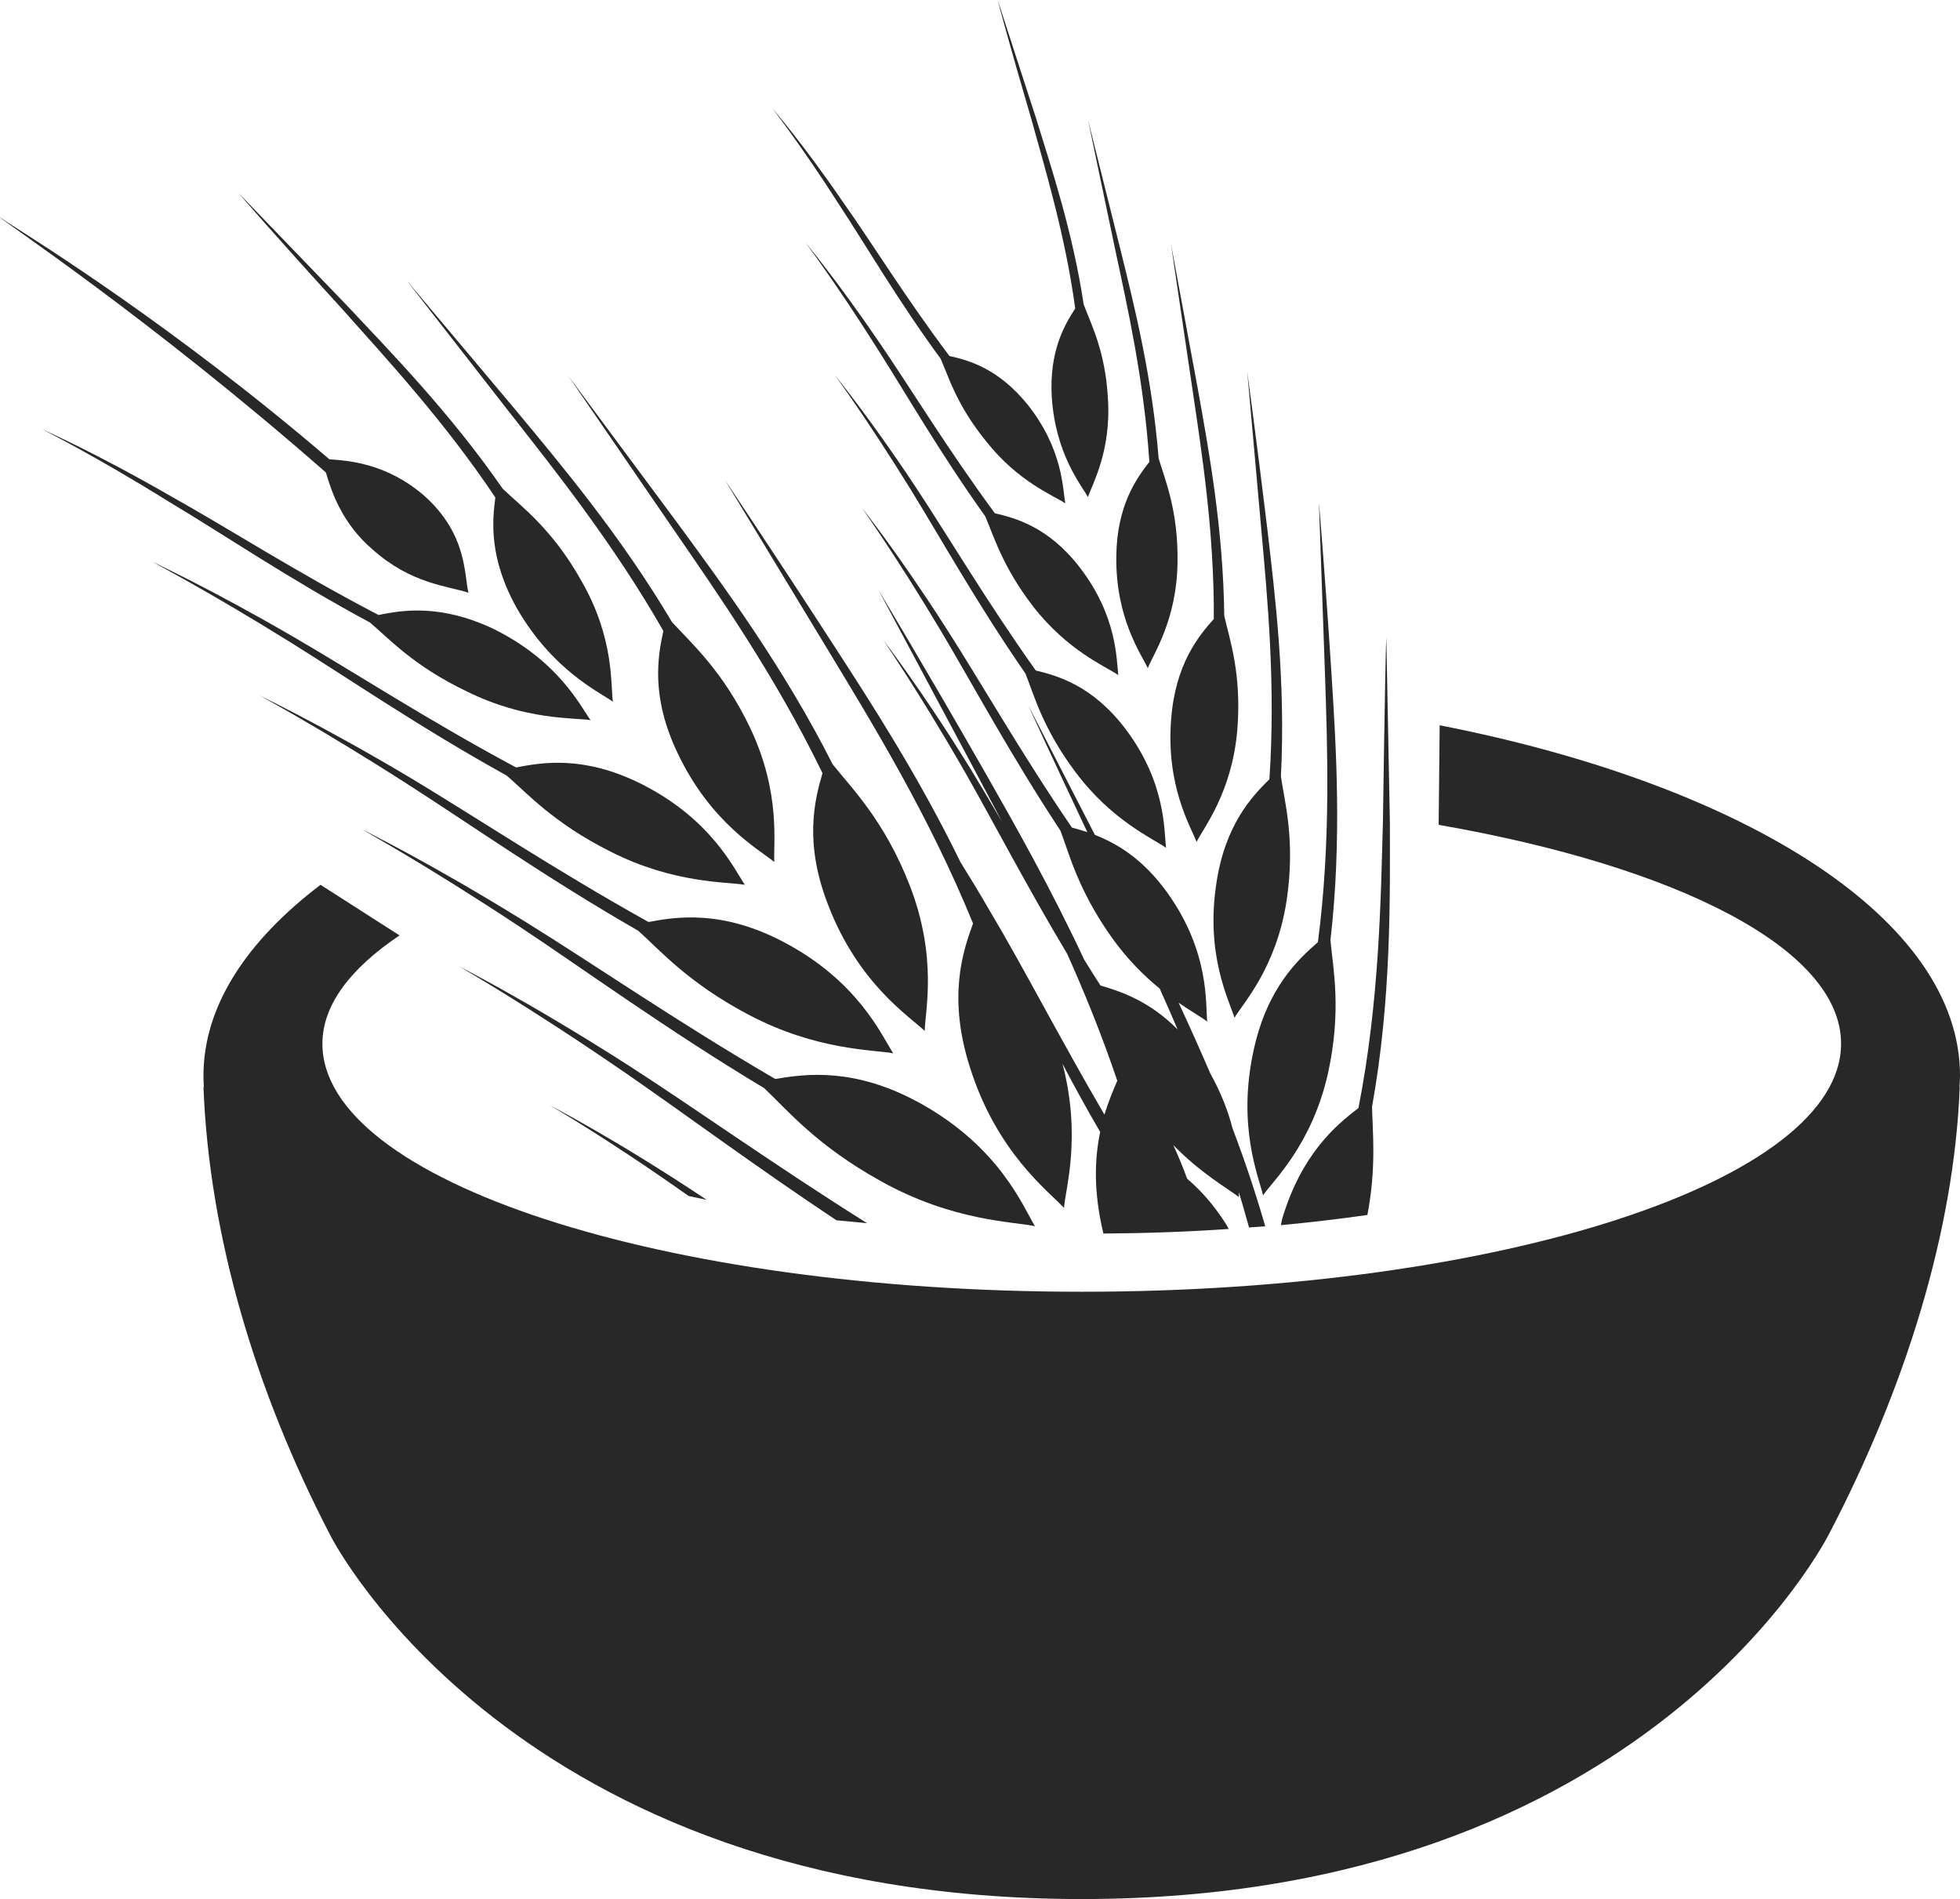 <svg version="1.1" id="图层_1" x="0px" y="0px" width="126.424px" height="122.482px" viewBox="0 0 126.424 122.482" enable-background="new 0 0 126.424 122.482" xml:space="preserve" xmlns:xml="http://www.w3.org/XML/1998/namespace" xmlns="http://www.w3.org/2000/svg" xmlns:xlink="http://www.w3.org/1999/xlink">
  <g>
    <path fill="#282828" d="M126.39,70.113h0.016c-0.357,9.335-3.537,19.458-8.408,28.781c0,0-11.654,23.589-48.223,23.589
		c-36.572,0-48.428-23.382-48.428-23.382c-4.889-9.383-7.852-19.423-8.223-28.988h0.027c-0.02-0.245-0.027-0.48-0.027-0.737
		c0-4.481,2.775-8.678,7.551-12.309l5.096,3.264c-3.148,2.114-4.975,4.474-4.975,6.984c0,8.838,21.928,15.999,48.978,15.999
		c27.047,0,48.979-7.161,48.979-15.999c0-6.111-10.518-11.421-25.957-14.115l0.066-6.422c19.77,3.871,33.563,12.525,33.563,22.598
		C126.424,69.632,126.405,69.867,126.39,70.113z" class="color c1"/>
    <g>
      <path fill="#282828" d="M31.95,32.086c-0.193,1.498-0.436,3.904,1.404,7.171c2.291,3.958,5.223,5.33,6.18,6
			c-0.16-1.021,0.119-4.065-2.027-7.783c-1.854-3.327-3.881-4.806-5.08-5.952c-3.383-4.88-7.205-8.79-10.105-11.878l-6.936-7.195
			c-0.014,0,2.486,2.885,6.643,7.434C24.874,23.081,28.641,27.135,31.95,32.086z" class="color c1"/>
      <path fill="#282828" d="M49.288,70.18c1.486,1.398,3.357,3.688,7.525,5.998c4.67,2.609,8.616,2.609,9.945,2.908
			c-0.75-1.219-2.256-5.086-7.416-7.937c-4.23-2.333-7.396-1.884-9.336-1.558c-6.385-3.716-11.854-7.511-16.27-10.231
			c-6.299-3.889-10.4-5.862-10.383-5.866c-0.018,0.011,3.971,2.181,10.137,6.257C37.729,62.559,43.008,66.412,49.288,70.18z" class="color c1"/>
      <path fill="#282828" d="M53.053,49.866c-0.502,1.716-1.225,4.499,0.4,8.594c1.951,5.005,5.193,7.085,6.195,8.032
			c0.01-1.22,0.857-4.696-0.975-9.402c-1.631-4.18-3.75-6.265-4.965-7.795c-3.166-6.26-7.01-11.465-9.973-15.507l-7.07-9.53
			l6.684,9.746C46.227,38.191,49.981,43.541,53.053,49.866z" class="color c1"/>
      <path fill="#282828" d="M41.167,60.031c1.406,1.252,3.203,3.354,7.139,5.426c4.402,2.32,8.082,2.237,9.309,2.478
			c-0.729-1.105-2.225-4.638-7.084-7.186c-3.971-2.082-6.9-1.622-8.701-1.283c-6.016-3.347-11.182-6.791-15.32-9.276
			c-5.938-3.534-9.785-5.323-9.766-5.339c-0.014,0.016,3.727,1.994,9.523,5.712C30.26,53.12,35.25,56.631,41.167,60.031z" class="color c1"/>
      <path fill="#282828" d="M32.686,50.023c1.322,1.145,3.025,3.064,6.695,4.904c4.117,2.082,7.516,1.938,8.664,2.14
			c-0.691-1.012-2.148-4.222-6.68-6.506c-3.713-1.858-6.41-1.385-8.076-1.063c-5.623-3.007-10.447-6.146-14.318-8.396
			c-5.539-3.218-9.123-4.845-9.109-4.857c-0.014,0.025,3.475,1.821,8.9,5.199C22.495,43.764,27.157,46.967,32.686,50.023z" class="color c1"/>
      <path fill="#282828" d="M24.038,35.446c2.48,2.213,4.844,2.346,6.18,2.783c-0.287-1.079-0.039-3.756-2.869-6.269
			c-2.414-2.078-4.854-2.247-6.105-2.338c-9.943-8.518-18.759-13.993-20.794-15.3L0,14.02c-0.076,0.07,9.639,6.476,21.02,16.452
			C21.383,31.705,22.049,33.744,24.038,35.446z" class="color c1"/>
      <path fill="#282828" d="M23.866,40.152c1.229,1.042,2.813,2.8,6.229,4.436c3.799,1.885,6.934,1.69,7.996,1.858
			c-0.66-0.912-2.051-3.794-6.225-5.867c-3.449-1.645-5.928-1.227-7.449-0.914c-5.207-2.705-9.668-5.579-13.27-7.589
			c-5.115-2.953-8.447-4.387-8.445-4.402c-0.002,0.017,3.252,1.608,8.252,4.722C14.422,34.467,18.735,37.397,23.866,40.152z" class="color c1"/>
      <path fill="#282828" d="M42.788,40.694c-0.352,1.612-0.832,4.219,0.924,7.889c2.133,4.499,5.254,6.211,6.234,7.014
			c-0.082-1.119,0.449-4.384-1.537-8.604c-1.787-3.749-3.848-5.532-5.066-6.875c-3.301-5.563-7.141-10.131-10.094-13.685
			l-7.031-8.362l6.693,8.587C35.801,30.348,39.565,35.055,42.788,40.694z" class="color c1"/>
      <path fill="#282828" d="M81.879,50.257c-1.116,1.104-2.862,2.933-3.422,6.725c-0.709,4.613,0.821,7.524,1.168,8.659
			c0.537-0.914,2.701-3.21,3.365-7.563c0.575-3.864-0.123-6.319-0.369-7.994C82.935,44,82.25,38.448,81.749,34.144
			c-0.756-6.271-1.309-10.173-1.299-10.173l0.906,10.18C81.749,38.534,82.292,44.167,81.879,50.257z" class="color c1"/>
      <path fill="#282828" d="M78.293,39.924c-0.974,1.087-2.472,2.89-2.75,6.437c-0.347,4.313,1.242,6.913,1.638,7.938
			c0.438-0.888,2.28-3.163,2.627-7.21c0.295-3.616-0.496-5.839-0.841-7.374c-0.065-5.634-1.004-10.718-1.711-14.665l-1.729-9.329
			l1.384,9.357C77.502,29.098,78.327,34.265,78.293,39.924z" class="color c1"/>
      <path fill="#282828" d="M74.135,29.794c-0.829,1.059-2.098,2.813-2.131,6.094c-0.051,3.995,1.604,6.288,2.031,7.206
			c0.321-0.854,1.871-3.07,1.918-6.819c0.051-3.346-0.808-5.324-1.22-6.716c-0.409-5.177-1.555-9.794-2.442-13.379l-2.117-8.464
			l1.787,8.516C72.745,19.896,73.797,24.596,74.135,29.794z" class="color c1"/>
      <path fill="#282828" d="M81.47,77.094c0.633-0.938,3.129-3.21,4.182-7.84c0.904-4.105,0.33-6.794,0.164-8.614
			c0.75-6.504,0.363-12.53,0.067-17.19c-0.438-6.798-0.809-11.018-0.809-11.018l0.389,11.009c0.154,4.725,0.394,10.819-0.455,17.325
			c-1.282,1.117-3.274,2.953-4.146,6.969C79.792,72.624,81.174,75.858,81.47,77.094z" class="color c1"/>
      <path fill="#282828" d="M60.674,23.138c0.516,1.164,1.033,2.984,2.922,5.311c2.083,2.644,4.408,3.532,5.115,4.013
			c-0.164-0.887-0.131-3.468-2.424-6.362c-1.904-2.354-3.83-2.868-5.045-3.137c-2.799-3.713-4.996-7.293-6.889-9.961
			c-2.645-3.865-4.553-6.015-4.529-6.025c-0.023,0.012,1.766,2.255,4.279,6.187C55.868,15.844,57.948,19.425,60.674,23.138z" class="color c1"/>
      <path fill="#282828" d="M66.638,39.115c2.239,2.879,4.739,3.9,5.497,4.426c-0.131-0.972-0.049-3.804-2.518-6.982
			c-2.009-2.588-4.136-3.148-5.445-3.454c-3-4.068-5.373-7.963-7.371-10.896c-2.852-4.193-4.855-6.567-4.855-6.58
			c0,0.013,1.877,2.483,4.584,6.761c1.871,2.938,4.104,6.834,7.018,10.908C64.103,34.574,64.655,36.534,66.638,39.115z" class="color c1"/>
      <path fill="#282828" d="M69.354,19.896c-0.666,1.026-1.688,2.721-1.513,5.721c0.244,3.665,1.884,5.642,2.337,6.443
			c0.247-0.793,1.514-2.938,1.284-6.373c-0.166-3.056-1.104-4.812-1.563-6.054c-0.707-4.692-2.09-8.827-3.086-12.051L64.353,0
			c-0.009-0.004,0.776,2.95,2.164,7.658C67.426,10.95,68.711,15.168,69.354,19.896z" class="color c1"/>
      <path fill="#282828" d="M66.142,43.439c0.559,1.396,1.114,3.527,3.213,6.337c2.36,3.164,5.035,4.317,5.858,4.905
			c-0.137-1.063,0.019-4.14-2.575-7.613c-2.14-2.845-4.402-3.478-5.83-3.825c-3.165-4.454-5.663-8.685-7.773-11.872
			c-3.027-4.563-5.172-7.146-5.164-7.158c-0.008,0.014,1.988,2.7,4.865,7.35C60.706,34.755,63.059,38.99,66.142,43.439z" class="color c1"/>
      <path fill="#282828" d="M35.467,71.283c-0.014,0.018,3.484,1.988,8.951,5.856c0.387,0.084,0.773,0.167,1.166,0.247
			C39.461,73.309,35.454,71.301,35.467,71.283z" class="color c1"/>
      <path fill="#282828" d="M79.099,78.979c-0.813-1.291-1.677-2.23-2.525-2.955c-0.289-0.79-0.592-1.514-0.898-2.172
			c1.854,1.892,3.588,2.838,4.232,3.357c0-0.083,0-0.198,0-0.315c0.23,0.74,0.443,1.518,0.658,2.274
			c0.354-0.027,0.709-0.053,1.045-0.075c-0.633-2.189-1.342-4.306-2.115-6.329c-0.271-1.07-0.725-2.266-1.43-3.532
			c-0.685-1.592-1.367-3.106-2.043-4.56c0.821,0.568,1.498,0.947,1.844,1.217c-0.115-1.154,0.164-4.482-2.553-8.285
			c-1.59-2.225-3.291-3.213-4.691-3.755l-4.305-8.366c-0.006,0,1.393,3.05,3.817,8.188c-0.36-0.114-0.698-0.217-0.995-0.295
			c-3.304-4.845-5.909-9.44-8.132-12.893c-3.168-4.938-5.43-7.737-5.42-7.744c-0.006,0.017,2.096,2.922,5.102,7.953
			c2.061,3.461,4.516,8.044,7.709,12.881c0.576,1.507,1.129,3.812,3.309,6.889c1.027,1.439,2.107,2.492,3.094,3.297
			c0.379,0.853,0.773,1.727,1.152,2.634c-1.844-1.864-3.711-2.456-4.971-2.831c-0.363-0.559-0.709-1.116-1.055-1.675
			c-2.134-4.568-4.416-8.604-6.333-11.972c-4.219-7.37-6.959-11.894-6.947-11.894l6.457,12.096c0.488,0.917,1,1.896,1.536,2.9
			c-0.705-1.21-1.386-2.351-2.019-3.393c-3.287-5.329-5.668-8.342-5.654-8.354c-0.014,0.012,2.188,3.139,5.299,8.57
			c1.826,3.199,3.939,7.285,6.572,11.688c1.15,2.567,2.257,5.302,3.228,8.177c-0.262,0.603-0.566,1.327-0.83,2.183
			c-2.906-4.972-5.262-9.576-7.383-13.122c-0.681-1.18-1.31-2.212-1.907-3.17c-2.662-5.468-5.703-10.173-8.156-13.956
			c-4.283-6.61-7.041-10.686-7.033-10.686l6.605,10.899c2.836,4.691,6.541,10.699,9.4,17.707c-0.666,1.816-1.643,4.745-0.203,9.271
			c1.738,5.509,5.055,7.978,6.068,9.072c0.097-1.234,1.136-4.566-0.092-9.287c0.748,1.43,1.555,2.894,2.428,4.392
			c-0.36,1.703-0.444,3.835,0.207,6.551c2.74-0.017,5.438-0.113,8.088-0.295C79.198,79.168,79.165,79.086,79.099,78.979z" class="color c1"/>
      <path fill="#282828" d="M40.577,68.741c-6.652-4.26-10.994-6.414-10.982-6.428c-0.012,0.014,4.195,2.379,10.693,6.85
			c3.771,2.596,8.371,6.021,13.664,9.543c0.65,0.063,1.32,0.113,1.979,0.188C49.971,75.152,44.803,71.463,40.577,68.741z" class="color c1"/>
      <path fill="#282828" d="M88.499,71.383c1.248-6.914,1.16-13.414,1.15-18.428L89.42,41.101c-0.019-0.003-0.116,4.526-0.217,11.823
			c-0.14,5.079-0.224,11.632-1.58,18.539c-1.438,1.104-3.654,2.931-4.92,7.145c-0.033,0.147-0.052,0.263-0.084,0.411
			c1.909-0.182,3.764-0.395,5.58-0.658C88.793,75.266,88.53,72.979,88.499,71.383z" class="color c1"/>
    </g>
  </g>
</svg>
